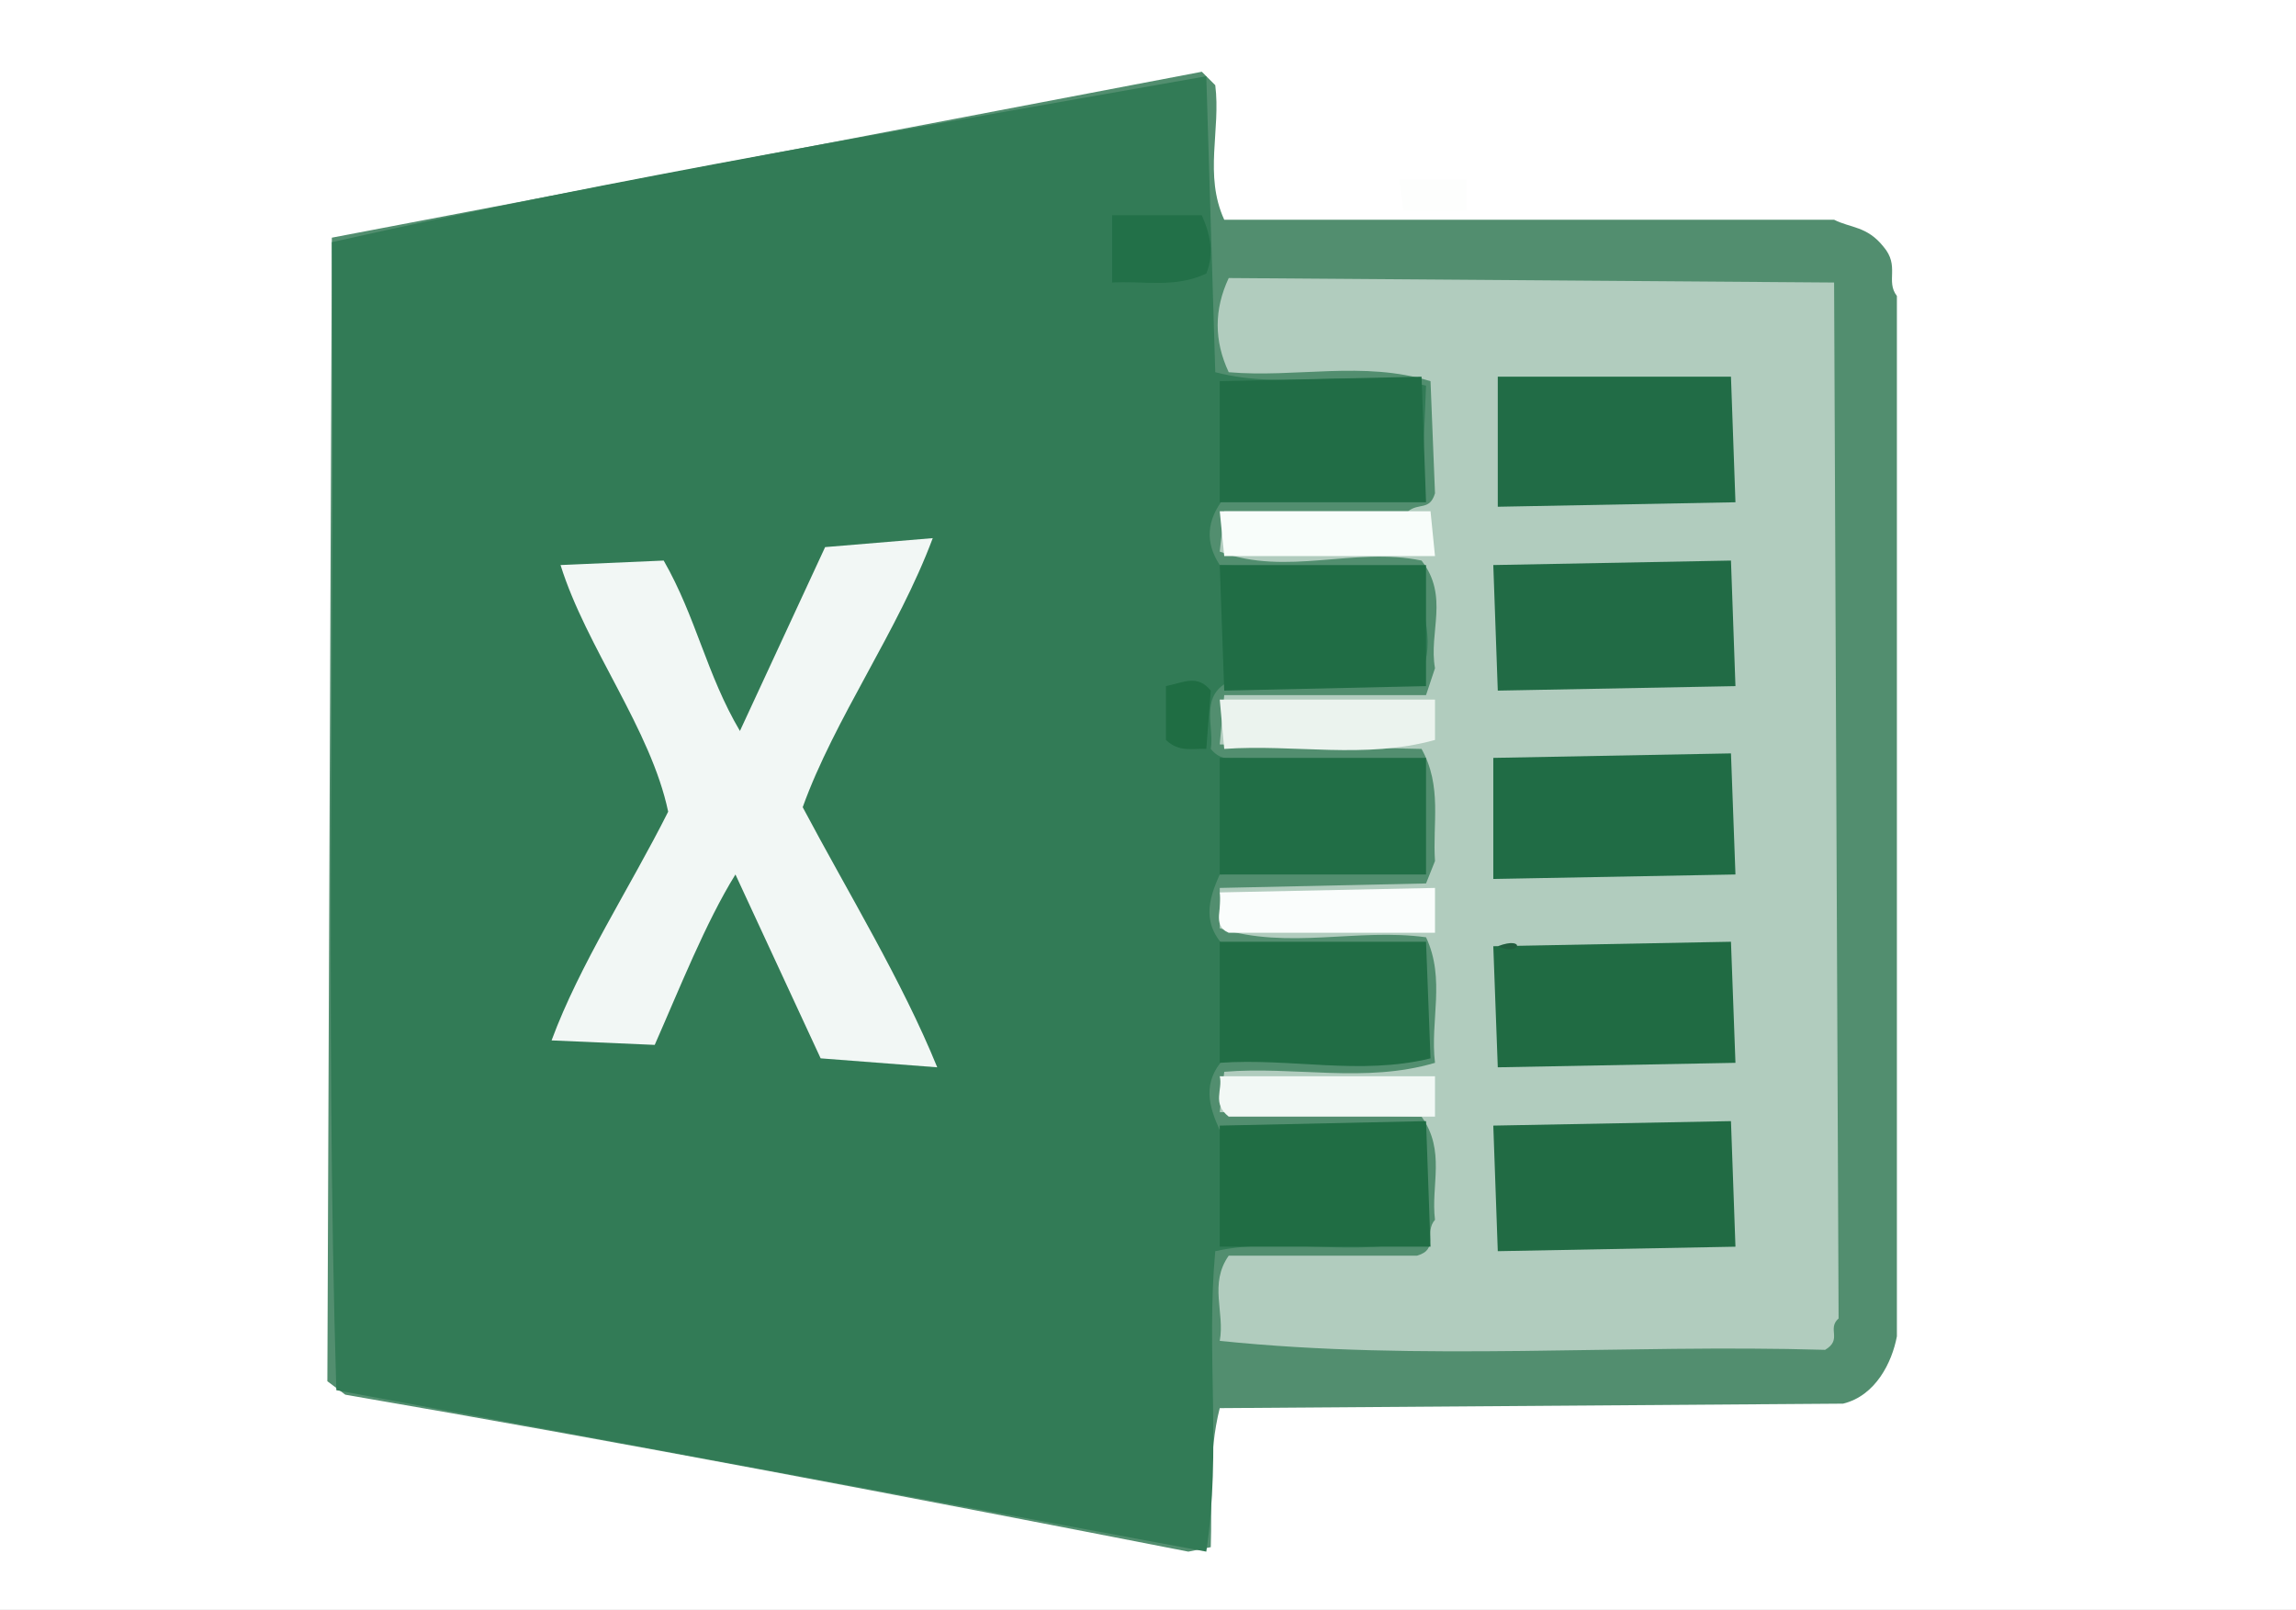 <?xml version="1.0" ?>
<svg xmlns="http://www.w3.org/2000/svg" version="1.1" width="512" height="359">
  <rect width="100%" height="100%" fill="#333333" stroke="none"/>
  <defs/>
  <g>
    <path d="M 0.0 0.0 L 512.0 0.0 L 512.0 359.0 L 0.0 359.0 L 0.0 0.0" stroke-width="0.0" fill="rgb(255, 255, 255)" opacity="1.0" stroke="rgb(0, 0, 0)" stroke-opacity="0.0" stroke-linecap="round" stroke-linejoin="round"/>
    <path d="M 0.0 1.0 L 0.0 358.0 L 511.0 358.0 L 510.0 1.0 L 0.0 1.0" stroke-width="2.0" fill="rgb(255, 255, 255)" opacity="1.0" stroke="rgb(0, 0, 0)" stroke-opacity="0.0" stroke-linecap="round" stroke-linejoin="round"/>
    <path d="M 420.0 55.0 C 416.333 50.397 412.667 50.868 409.0 49.0 L 273.0 49.0 C 268.429 39.0 272.263 29.0 271.0 19.0 L 268.0 16.0 L 74.0 53.0 L 73.0 308.0 L 77.0 311.0 C 139.667 321.768 202.333 333.755 265.0 346.0 L 270.0 345.0 C 270.353 334.667 269.384 324.333 272.0 314.0 L 411.0 313.0 C 418.267 311.235 421.909 303.786 423.0 298.0 L 423.0 66.0 C 420.42 62.667 423.73 59.333 420.0 55.0" stroke-width="2.0" fill="rgb(82, 142, 111)" opacity="1.0" stroke="rgb(0, 0, 0)" stroke-opacity="0.0" stroke-linecap="round" stroke-linejoin="round"/>
    <path d="M 269.0 17.0 C 204.0 28.528 139.0 39.393 74.0 54.0 C 74.734 139.333 72.443 224.667 75.0 310.0 L 269.0 346.0 C 272.378 323.667 268.932 301.333 271.0 279.0 C 286.667 275.541 302.333 280.89 318.0 276.0 L 318.0 252.0 L 272.0 252.0 C 269.54 246.667 268.033 241.333 273.0 236.0 L 311.0 236.0 L 318.0 233.0 L 318.0 212.0 L 274.0 212.0 C 267.769 206.333 269.446 200.667 272.0 195.0 L 317.0 194.0 C 316.127 186.333 317.733 178.667 314.0 171.0 L 281.0 171.0 C 277.333 166.786 273.667 171.485 270.0 167.0 C 270.831 162.126 267.446 155.287 274.0 152.0 L 316.0 152.0 C 320.704 144.0 317.319 136.0 315.0 128.0 L 272.0 126.0 C 268.716 121.0 269.019 116.0 273.0 111.0 L 317.0 111.0 L 318.0 86.0 C 302.333 82.032 286.667 87.107 271.0 83.0 L 269.0 17.0" stroke-width="2.0" fill="rgb(50, 123, 86)" opacity="1.0" stroke="rgb(0, 0, 0)" stroke-opacity="0.0" stroke-linecap="round" stroke-linejoin="round"/>
    <path d="M 274.0 62.0 C 270.717 69.0 270.717 76.0 274.0 83.0 C 289.0 84.301 304.0 80.377 319.0 85.0 L 320.0 110.0 C 318.818 113.913 316.465 112.07 314.0 114.0 L 273.0 114.0 L 272.0 123.0 C 287.0 128.574 302.0 121.874 317.0 125.0 C 323.216 133.0 318.554 141.0 320.0 149.0 L 318.0 155.0 L 273.0 155.0 L 272.0 166.0 L 317.0 167.0 C 321.654 175.333 319.417 183.667 320.0 192.0 L 318.0 197.0 L 272.0 198.0 L 272.0 207.0 C 287.333 211.823 302.667 206.915 318.0 209.0 C 322.392 218.333 318.865 227.667 320.0 237.0 C 304.333 241.627 288.667 237.696 273.0 239.0 L 272.0 248.0 L 317.0 249.0 C 322.442 256.667 319.035 264.333 320.0 272.0 C 317.454 274.881 321.016 278.546 316.0 280.0 L 274.0 280.0 C 269.56 286.333 273.168 292.667 272.0 299.0 C 317.0 303.662 362.0 299.67 407.0 301.0 C 410.935 298.667 407.348 296.333 410.0 294.0 L 409.0 63.0 L 274.0 62.0" stroke-width="2.0" fill="rgb(177, 204, 190)" opacity="1.0" stroke="rgb(0, 0, 0)" stroke-opacity="0.0" stroke-linecap="round" stroke-linejoin="round"/>
    <path d="M 208.0 120.0 L 184.0 122.0 L 165.0 163.0 C 157.528 150.333 155.257 137.667 148.0 125.0 L 125.0 126.0 C 130.712 144.333 145.162 162.667 149.0 181.0 C 140.463 198.0 129.285 215.0 123.0 232.0 L 146.0 233.0 C 151.443 220.663 157.369 205.671 164.0 195.0 L 183.0 236.0 L 209.0 238.0 C 201.128 218.667 189.265 199.333 179.0 180.0 C 186.058 160.333 200.289 140.667 208.0 120.0" stroke-width="2.0" fill="rgb(242, 247, 245)" opacity="1.0" stroke="rgb(0, 0, 0)" stroke-opacity="0.0" stroke-linecap="round" stroke-linejoin="round"/>
    <path d="M 333.0 126.0 L 334.0 154.0 L 387.0 153.0 L 386.0 125.0 L 333.0 126.0" stroke-width="2.0" fill="rgb(33, 107, 69)" opacity="1.0" stroke="rgb(0, 0, 0)" stroke-opacity="0.0" stroke-linecap="round" stroke-linejoin="round"/>
    <path d="M 333.0 251.0 L 334.0 279.0 L 387.0 278.0 L 386.0 250.0 L 333.0 251.0" stroke-width="2.0" fill="rgb(33, 107, 68)" opacity="1.0" stroke="rgb(0, 0, 0)" stroke-opacity="0.0" stroke-linecap="round" stroke-linejoin="round"/>
    <path d="M 334.0 84.0 L 334.0 113.0 L 387.0 112.0 L 386.0 84.0 L 334.0 84.0" stroke-width="2.0" fill="rgb(33, 108, 70)" opacity="1.0" stroke="rgb(0, 0, 0)" stroke-opacity="0.0" stroke-linecap="round" stroke-linejoin="round"/>
    <path d="M 333.0 169.0 L 333.0 196.0 L 387.0 195.0 L 386.0 168.0 L 333.0 169.0" stroke-width="2.0" fill="rgb(32, 108, 69)" opacity="1.0" stroke="rgb(0, 0, 0)" stroke-opacity="0.0" stroke-linecap="round" stroke-linejoin="round"/>
    <path d="M 333.0 211.0 L 334.0 238.0 L 387.0 237.0 L 386.0 210.0 L 333.0 211.0" stroke-width="2.0" fill="rgb(32, 107, 67)" opacity="1.0" stroke="rgb(0, 0, 0)" stroke-opacity="0.0" stroke-linecap="round" stroke-linejoin="round"/>
    <path d="M 272.0 251.0 L 272.0 278.0 L 319.0 278.0 L 318.0 250.0 L 272.0 251.0" stroke-width="2.0" fill="rgb(32, 109, 68)" opacity="1.0" stroke="rgb(0, 0, 0)" stroke-opacity="0.0" stroke-linecap="round" stroke-linejoin="round"/>
    <path d="M 272.0 126.0 L 273.0 154.0 L 318.0 153.0 L 318.0 126.0 L 272.0 126.0" stroke-width="2.0" fill="rgb(32, 109, 69)" opacity="1.0" stroke="rgb(0, 0, 0)" stroke-opacity="0.0" stroke-linecap="round" stroke-linejoin="round"/>
    <path d="M 272.0 85.0 L 272.0 112.0 L 318.0 112.0 L 317.0 84.0 L 272.0 85.0" stroke-width="2.0" fill="rgb(33, 109, 70)" opacity="1.0" stroke="rgb(0, 0, 0)" stroke-opacity="0.0" stroke-linecap="round" stroke-linejoin="round"/>
    <path d="M 272.0 210.0 L 272.0 237.0 C 287.667 235.858 303.333 239.862 319.0 236.0 L 318.0 210.0 L 272.0 210.0" stroke-width="2.0" fill="rgb(33, 109, 69)" opacity="1.0" stroke="rgb(0, 0, 0)" stroke-opacity="0.0" stroke-linecap="round" stroke-linejoin="round"/>
    <path d="M 272.0 169.0 L 272.0 195.0 L 318.0 195.0 L 318.0 169.0 L 272.0 169.0" stroke-width="2.0" fill="rgb(33, 110, 70)" opacity="1.0" stroke="rgb(0, 0, 0)" stroke-opacity="0.0" stroke-linecap="round" stroke-linejoin="round"/>
    <path d="M 272.0 156.0 L 273.0 167.0 C 288.667 165.888 304.333 169.359 320.0 165.0 L 320.0 156.0 L 272.0 156.0" stroke-width="2.0" fill="rgb(235, 243, 238)" opacity="1.0" stroke="rgb(0, 0, 0)" stroke-opacity="0.0" stroke-linecap="round" stroke-linejoin="round"/>
    <path d="M 272.0 114.0 L 273.0 124.0 L 320.0 124.0 L 319.0 114.0 L 272.0 114.0" stroke-width="2.0" fill="rgb(248, 253, 250)" opacity="1.0" stroke="rgb(0, 0, 0)" stroke-opacity="0.0" stroke-linecap="round" stroke-linejoin="round"/>
    <path d="M 272.0 199.0 C 272.824 202.129 270.056 206.341 274.0 208.0 L 320.0 208.0 L 320.0 198.0 L 272.0 199.0" stroke-width="2.0" fill="rgb(250, 253, 252)" opacity="1.0" stroke="rgb(0, 0, 0)" stroke-opacity="0.0" stroke-linecap="round" stroke-linejoin="round"/>
    <path d="M 272.0 240.0 C 272.728 243.0 270.198 246.0 274.0 249.0 L 320.0 249.0 L 320.0 240.0 L 272.0 240.0" stroke-width="2.0" fill="rgb(242, 248, 245)" opacity="1.0" stroke="rgb(0, 0, 0)" stroke-opacity="0.0" stroke-linecap="round" stroke-linejoin="round"/>
    <path d="M 248.0 48.0 L 248.0 63.0 C 255.0 62.589 262.0 64.305 269.0 61.0 C 270.765 56.667 269.931 52.333 268.0 48.0 L 248.0 48.0" stroke-width="2.0" fill="rgb(34, 112, 72)" opacity="1.0" stroke="rgb(0, 0, 0)" stroke-opacity="0.0" stroke-linecap="round" stroke-linejoin="round"/>
    <path d="M 260.0 153.0 L 260.0 165.0 C 263.0 167.86 266.0 166.829 269.0 167.0 L 270.0 154.0 C 267.0 150.318 264.0 152.182 260.0 153.0" stroke-width="2.0" fill="rgb(31, 109, 67)" opacity="1.0" stroke="rgb(0, 0, 0)" stroke-opacity="0.0" stroke-linecap="round" stroke-linejoin="round"/>
    <path d="M 312.0 40.0 L 313.0 47.0 L 327.0 47.0 L 327.0 40.0 L 312.0 40.0" stroke-width="2.0" fill="rgb(253, 254, 253)" opacity="1.0" stroke="rgb(0, 0, 0)" stroke-opacity="0.0" stroke-linecap="round" stroke-linejoin="round"/>
    <path d="M 334.0 211.0 C 339.061 213.418 340.37 208.572 334.0 211.0" stroke-width="2.0" fill="rgb(33, 93, 62)" opacity="1.0" stroke="rgb(0, 0, 0)" stroke-opacity="0.0" stroke-linecap="round" stroke-linejoin="round"/>
  </g>
</svg>
